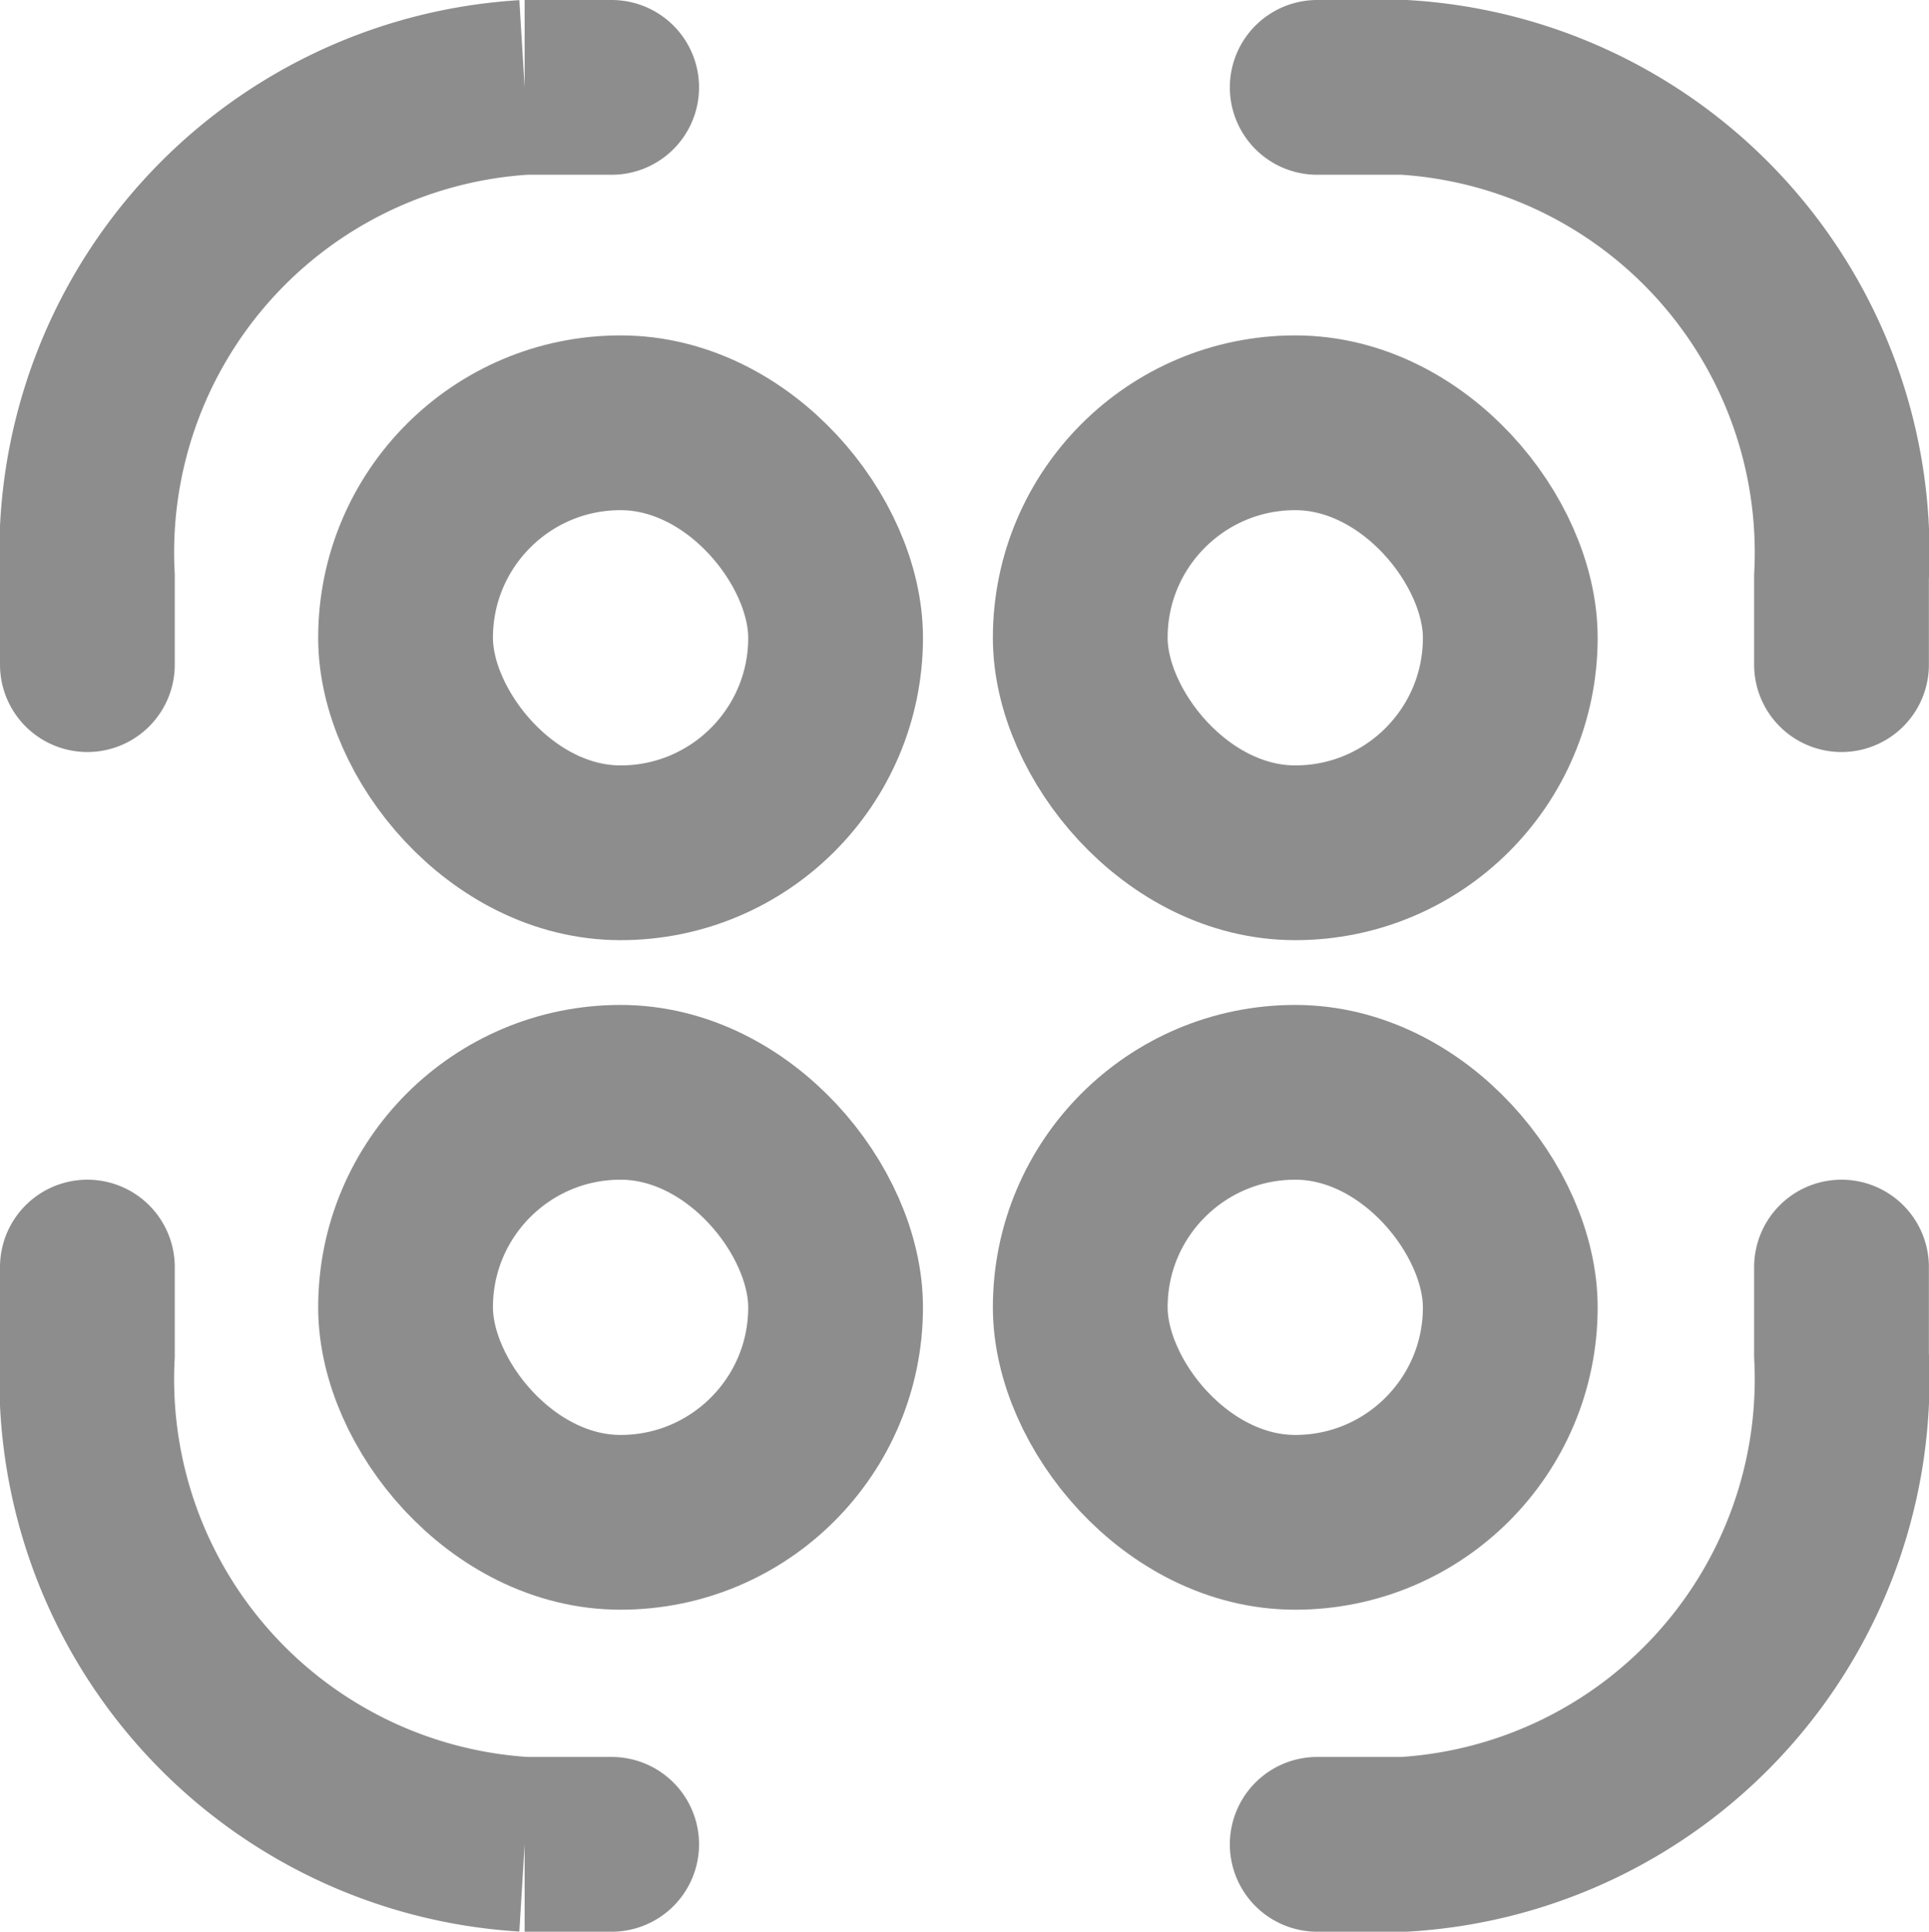 <svg xmlns="http://www.w3.org/2000/svg" width="16.557" height="16.581" viewBox="0 0 16.557 16.581">
  <g id="QR_13" transform="translate(0.75 0.75)">
    <rect id="Rectangle_57" data-name="Rectangle 57" width="3.691" height="3.691" rx="1.845" transform="translate(2.731 2.879)" fill="none" stroke="#8d8d8d" stroke-linecap="round" stroke-linejoin="round" stroke-width="1.5"/>
    <rect id="Rectangle_58" data-name="Rectangle 58" width="3.691" height="3.691" rx="1.845" transform="translate(8.522 2.879)" fill="none" stroke="#8d8d8d" stroke-linecap="round" stroke-linejoin="round" stroke-width="1.5"/>
    <rect id="Rectangle_59" data-name="Rectangle 59" width="3.691" height="3.691" rx="1.845" transform="translate(2.731 8.626)" fill="none" stroke="#8d8d8d" stroke-linecap="round" stroke-linejoin="round" stroke-width="1.5"/>
    <rect id="Rectangle_60" data-name="Rectangle 60" width="3.691" height="3.691" rx="1.845" transform="translate(8.522 8.626)" fill="none" stroke="#8d8d8d" stroke-linecap="round" stroke-linejoin="round" stroke-width="1.5"/>
    <path id="Path_194" data-name="Path 194" d="M1309.384,1124.744h.747a4,4,0,0,1,3.753,4.2v.755" transform="translate(-1298.828 -1124.744)" fill="none" stroke="#8d8d8d" stroke-linecap="round" stroke-width="1.5"/>
    <path id="Path_195" data-name="Path 195" d="M1313.842,1124.744h-.747a4,4,0,0,0-3.753,4.2v.755" transform="translate(-1309.342 -1124.744)" fill="none" stroke="#8d8d8d" stroke-linecap="round" stroke-width="1.5"/>
    <path id="Path_196" data-name="Path 196" d="M1309.384,1129.694h.747a4,4,0,0,0,3.753-4.2v-.755" transform="translate(-1298.828 -1114.613)" fill="none" stroke="#8d8d8d" stroke-linecap="round" stroke-width="1.5"/>
    <path id="Path_197" data-name="Path 197" d="M1313.842,1129.694h-.747a4,4,0,0,1-3.753-4.2v-.755" transform="translate(-1309.342 -1114.613)" fill="none" stroke="#8d8d8d" stroke-linecap="round" stroke-width="1.5"/>
  </g>
</svg>
